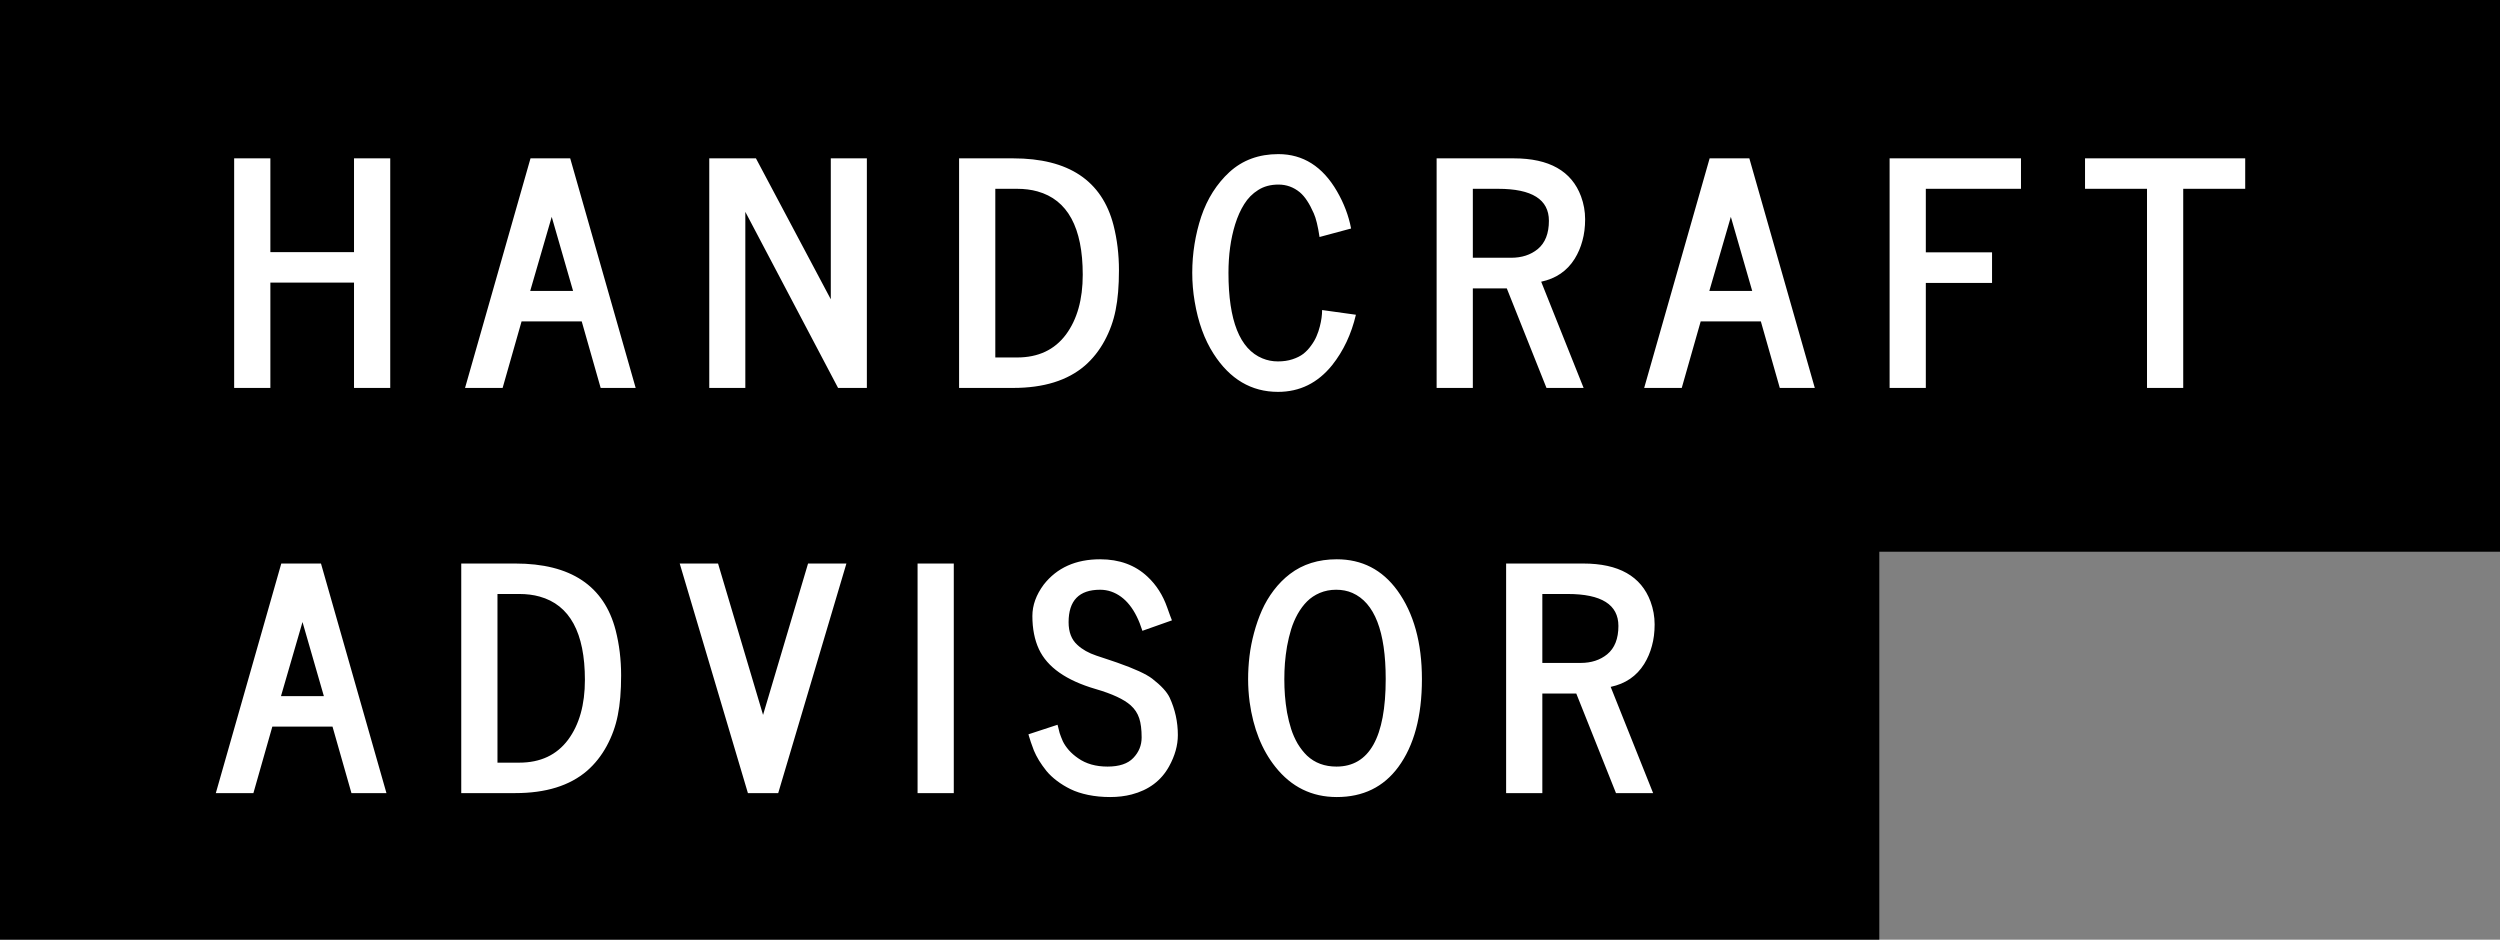 <svg width="290" height="109" viewBox="0 0 290 109" fill="none" xmlns="http://www.w3.org/2000/svg">
<rect x="0" y="0" width="290" height="109" fill="#808080" stroke="none"/>
<rect y="45" width="218" height="64" fill="black"/>
<rect width="290" height="64" fill="black"/>
<path d="M27.162 45V18.369H31.363V29.25H41.066V18.369H45.268V45H41.066V32.783H31.363V45H27.162ZM61.503 33.75H66.478L63.999 25.154L61.503 33.75ZM53.945 45L61.539 18.369H66.144L73.738 45H69.677L67.48 37.283H60.502L58.304 45H53.945ZM96.372 34.717V18.369H100.556V45H97.216L86.458 24.574V45H82.275V18.369H87.689L96.372 34.717ZM115.456 41.467H117.987C120.436 41.467 122.323 40.582 123.647 38.812C124.948 37.055 125.598 34.74 125.598 31.869C125.598 26.396 123.846 23.174 120.342 22.201C119.628 22.002 118.842 21.902 117.987 21.902H115.456V41.467ZM111.254 45V18.369H117.53C123.952 18.369 127.831 20.953 129.167 26.121C129.588 27.773 129.799 29.514 129.799 31.342C129.799 33.17 129.67 34.711 129.413 35.965C129.167 37.219 128.739 38.408 128.129 39.533C127.52 40.658 126.758 41.619 125.844 42.416C123.84 44.139 121.069 45 117.53 45H111.254ZM138.582 34.98C138.395 33.879 138.301 32.766 138.301 31.641C138.301 30.516 138.389 29.408 138.565 28.318C138.74 27.229 138.998 26.168 139.338 25.137C139.69 24.094 140.141 23.139 140.691 22.271C141.254 21.393 141.893 20.625 142.607 19.969C144.131 18.574 146.024 17.877 148.285 17.877C151.156 17.877 153.424 19.312 155.088 22.184C155.897 23.578 156.441 25.014 156.723 26.49V26.508L153.066 27.492C152.879 26.238 152.656 25.324 152.399 24.75C152.141 24.164 151.883 23.678 151.625 23.291C151.367 22.893 151.086 22.564 150.781 22.307C150.055 21.709 149.229 21.41 148.303 21.41C147.389 21.41 146.604 21.621 145.947 22.043C145.291 22.453 144.752 22.998 144.33 23.678C143.908 24.346 143.557 25.131 143.275 26.033C142.76 27.697 142.502 29.572 142.502 31.658C142.502 37.19 143.815 40.494 146.44 41.572C147.002 41.807 147.6 41.924 148.232 41.924C148.865 41.924 149.428 41.842 149.92 41.678C150.424 41.514 150.846 41.303 151.186 41.045C151.525 40.775 151.824 40.459 152.082 40.096C152.352 39.732 152.563 39.369 152.715 39.006C152.879 38.631 153.008 38.25 153.102 37.863C153.277 37.184 153.365 36.551 153.365 35.965L157.285 36.51C156.758 38.76 155.838 40.711 154.525 42.363C152.861 44.426 150.77 45.457 148.25 45.457C145.156 45.457 142.666 43.986 140.779 41.045C139.713 39.393 138.981 37.371 138.582 34.98ZM170.849 29.9H175.296C176.527 29.9 177.552 29.566 178.373 28.898C179.24 28.184 179.673 27.088 179.673 25.611C179.673 23.139 177.711 21.902 173.785 21.902H170.849V29.9ZM166.648 45V18.369H175.595C179.709 18.369 182.31 19.84 183.4 22.781C183.716 23.637 183.875 24.521 183.875 25.436C183.875 26.35 183.769 27.182 183.558 27.932C183.359 28.682 183.06 29.379 182.662 30.023C181.783 31.43 180.488 32.315 178.777 32.678L183.699 45H179.392L174.787 33.451H170.849V45H166.648ZM198.282 33.75H203.257L200.778 25.154L198.282 33.75ZM190.724 45L198.318 18.369H202.923L210.517 45H206.456L204.259 37.283H197.28L195.083 45H190.724ZM219.194 45V18.369H234.434V21.902H223.395V29.268H231.077V32.818H223.395V45H219.194ZM241.863 21.902V18.369H260.444V21.902H253.254V45H249.053V21.902H241.863Z" fill="white"/>
<path d="M32.594 80.75H37.568L35.09 72.154L32.594 80.75ZM25.035 92L32.629 65.369H37.234L44.828 92H40.768L38.57 84.283H31.592L29.395 92H25.035ZM57.707 88.467H60.238C62.687 88.467 64.574 87.582 65.898 85.812C67.199 84.055 67.849 81.74 67.849 78.869C67.849 73.397 66.097 70.174 62.593 69.201C61.878 69.002 61.093 68.902 60.238 68.902H57.707V88.467ZM53.505 92V65.369H59.781C66.203 65.369 70.082 67.953 71.418 73.121C71.839 74.773 72.05 76.514 72.05 78.342C72.05 80.17 71.921 81.711 71.664 82.965C71.418 84.219 70.99 85.408 70.38 86.533C69.771 87.658 69.009 88.619 68.095 89.416C66.091 91.139 63.32 92 59.781 92H53.505ZM88.515 82.93L93.735 65.369H98.183L90.272 92H86.757L78.847 65.369H83.294L88.515 82.93ZM106.438 92V65.369H110.639V92H106.438ZM119.299 85.18L122.674 84.072C122.686 84.072 122.709 84.16 122.744 84.336C122.779 84.512 122.838 84.746 122.92 85.039C123.014 85.32 123.137 85.637 123.289 85.988C123.453 86.328 123.688 86.674 123.992 87.025C124.297 87.365 124.654 87.676 125.065 87.957C125.979 88.602 127.115 88.924 128.475 88.924C129.834 88.924 130.83 88.59 131.463 87.922C132.107 87.254 132.43 86.463 132.43 85.549C132.43 84.623 132.336 83.879 132.149 83.316C131.961 82.742 131.633 82.244 131.164 81.822C130.379 81.119 129.02 80.486 127.086 79.924C123.676 78.928 121.484 77.387 120.512 75.301C120.008 74.211 119.756 72.928 119.756 71.451C119.756 70.209 120.195 68.996 121.074 67.812C122.609 65.856 124.789 64.877 127.613 64.877C129.852 64.877 131.686 65.551 133.115 66.898C134.135 67.848 134.897 69.043 135.4 70.484L135.734 71.416C135.84 71.697 135.91 71.879 135.945 71.961L132.518 73.174C131.744 70.713 130.537 69.195 128.897 68.621C128.486 68.481 128.059 68.41 127.613 68.41C125.176 68.41 123.957 69.664 123.957 72.172C123.957 73.32 124.297 74.199 124.977 74.809C125.539 75.336 126.277 75.752 127.191 76.057L128.035 76.338C128.516 76.502 128.779 76.59 128.826 76.602L129.6 76.865C131.604 77.568 132.957 78.189 133.66 78.728C134.691 79.525 135.365 80.258 135.682 80.926C136.315 82.297 136.631 83.744 136.631 85.268C136.631 86.463 136.291 87.676 135.611 88.906C134.697 90.559 133.25 91.643 131.27 92.158C130.508 92.357 129.676 92.457 128.774 92.457C127.871 92.457 127.022 92.375 126.225 92.211C125.44 92.047 124.76 91.824 124.186 91.543C123.611 91.262 123.084 90.939 122.604 90.576C122.123 90.213 121.719 89.832 121.391 89.434C121.063 89.023 120.775 88.619 120.529 88.221C120.283 87.811 120.084 87.424 119.932 87.061C119.791 86.697 119.674 86.375 119.58 86.094C119.486 85.812 119.416 85.59 119.369 85.426C119.334 85.262 119.311 85.18 119.299 85.18ZM149.298 74.967C149.181 75.658 149.099 76.309 149.052 76.918C149.005 77.527 148.982 78.154 148.982 78.799C148.982 79.432 149.005 80.059 149.052 80.68C149.099 81.301 149.181 81.957 149.298 82.648C149.427 83.34 149.586 83.978 149.773 84.564C149.961 85.15 150.213 85.719 150.529 86.269C150.857 86.809 151.22 87.272 151.619 87.658C152.521 88.502 153.658 88.924 155.029 88.924C158.838 88.924 160.742 85.537 160.742 78.764C160.742 73.244 159.453 69.916 156.875 68.779C156.312 68.533 155.685 68.41 154.994 68.41C154.314 68.41 153.681 68.533 153.095 68.779C152.521 69.025 152.029 69.353 151.619 69.764C151.22 70.162 150.857 70.648 150.529 71.223C150.213 71.797 149.961 72.389 149.773 72.998C149.586 73.607 149.427 74.264 149.298 74.967ZM144.957 81.436C144.839 80.545 144.781 79.66 144.781 78.781C144.781 77.902 144.834 77.018 144.939 76.127C145.045 75.236 145.22 74.334 145.466 73.42C145.713 72.494 146.017 71.621 146.38 70.801C146.744 69.981 147.201 69.207 147.752 68.481C148.314 67.742 148.941 67.109 149.632 66.582C151.121 65.445 152.931 64.877 155.064 64.877C157.994 64.877 160.338 66.084 162.095 68.498C163.994 71.123 164.943 74.551 164.943 78.781C164.943 83.094 164.029 86.492 162.201 88.977C160.49 91.297 158.111 92.457 155.064 92.457C152.17 92.457 149.796 91.291 147.945 88.959C146.375 86.99 145.379 84.482 144.957 81.436ZM178.911 76.9H183.359C184.589 76.9 185.614 76.566 186.435 75.898C187.302 75.184 187.735 74.088 187.735 72.611C187.735 70.139 185.773 68.902 181.847 68.902H178.911V76.9ZM174.71 92V65.369H183.657C187.771 65.369 190.372 66.84 191.462 69.781C191.778 70.637 191.937 71.522 191.937 72.436C191.937 73.35 191.831 74.182 191.62 74.932C191.421 75.682 191.122 76.379 190.724 77.023C189.845 78.43 188.55 79.314 186.839 79.678L191.761 92H187.454L182.849 80.451H178.911V92H174.71Z" fill="white"/>
</svg>
